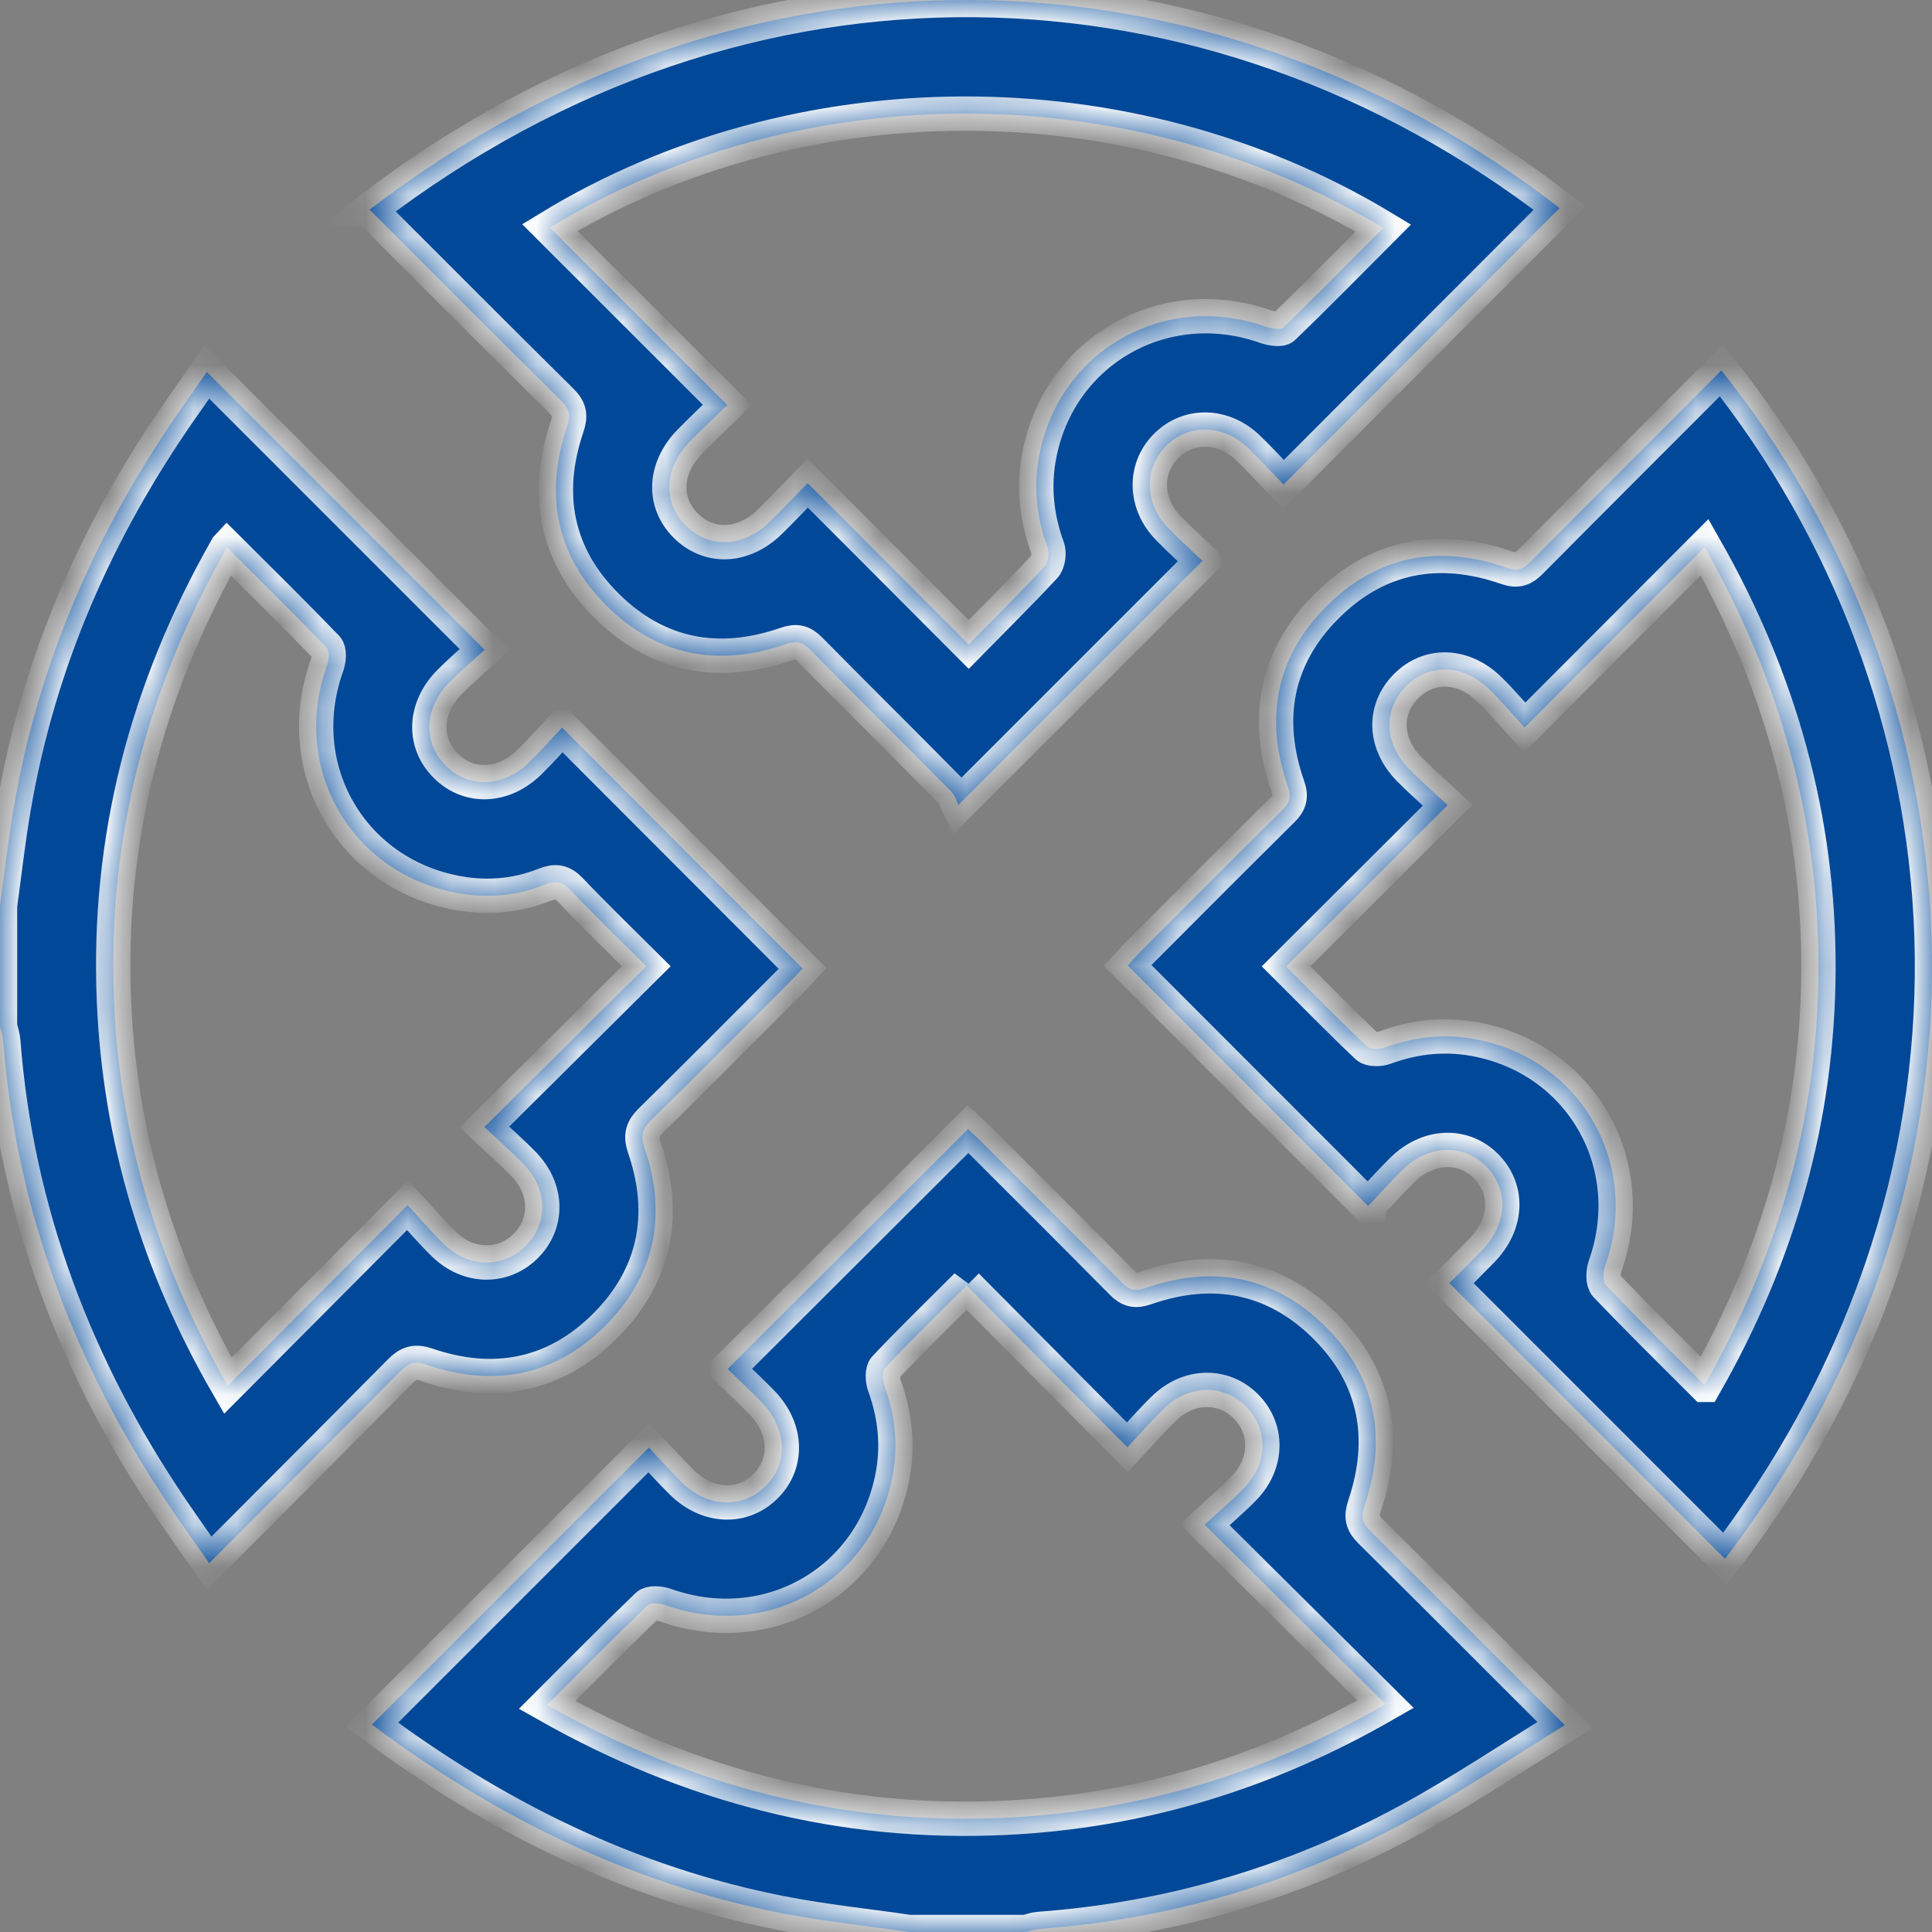 <svg width="45" height="45" viewBox="0 0 45 45" fill="none" xmlns="http://www.w3.org/2000/svg">
<rect x="0" y="0" width="45" height="45" fill="#808080" stroke="none"/>
<g clip-path="url(#clip0_2108_7235)">
<mask id="path-1-inside-1_2108_7235" fill="white">
<path d="M21.18 45C20.183 44.855 19.177 44.751 18.19 44.558C14.651 43.865 11.509 42.299 8.662 40.169C10.794 38.037 12.921 35.909 15.114 33.716C15.349 33.966 15.608 34.258 15.885 34.53C16.486 35.121 17.307 35.149 17.839 34.609C18.371 34.069 18.33 33.258 17.733 32.653C17.468 32.384 17.193 32.126 16.946 31.887C18.827 30.009 20.669 28.171 22.547 26.297C22.613 26.359 22.728 26.464 22.838 26.573C23.936 27.671 25.037 28.765 26.126 29.869C26.303 30.049 26.44 30.085 26.693 29.997C28.257 29.455 29.687 29.723 30.866 30.892C32.046 32.063 32.315 33.494 31.787 35.06C31.697 35.328 31.728 35.473 31.919 35.663C33.407 37.137 34.884 38.619 36.449 40.183C35.198 40.95 34.014 41.751 32.762 42.427C30.092 43.871 27.23 44.707 24.195 44.929C24.096 44.936 24 44.975 23.903 45.001H21.178L21.18 45ZM22.516 29.942C21.847 30.61 21.219 31.222 20.616 31.857C20.542 31.935 20.555 32.151 20.601 32.276C20.859 32.983 20.927 33.706 20.778 34.436C20.279 36.878 17.852 38.224 15.497 37.386C15.37 37.341 15.153 37.323 15.077 37.396C14.3 38.144 13.543 38.913 12.742 39.712C16.085 41.604 19.617 42.521 23.411 42.34C26.554 42.191 29.485 41.298 32.272 39.694C30.852 38.285 29.483 36.926 28.058 35.512C28.378 35.216 28.693 34.953 28.977 34.66C29.529 34.09 29.541 33.292 29.03 32.768C28.504 32.23 27.689 32.241 27.107 32.809C26.816 33.093 26.549 33.401 26.26 33.712C24.988 32.432 23.772 31.209 22.515 29.944L22.516 29.942Z"/>
<path d="M0 21.095C0.103 20.343 0.188 19.589 0.315 18.841C0.894 15.421 2.256 12.327 4.238 9.494C4.439 9.208 4.64 8.92 4.818 8.664C6.956 10.802 9.083 12.93 11.287 15.134C11.043 15.359 10.746 15.61 10.471 15.887C9.874 16.489 9.844 17.302 10.388 17.839C10.929 18.376 11.738 18.34 12.342 17.741C12.611 17.475 12.862 17.191 13.092 16.946C14.98 18.836 16.818 20.677 18.695 22.557C18.643 22.612 18.541 22.728 18.432 22.836C17.345 23.924 16.263 25.016 15.166 26.094C14.966 26.291 14.912 26.442 15.011 26.733C15.547 28.3 15.259 29.729 14.081 30.897C12.914 32.052 11.492 32.32 9.947 31.791C9.651 31.69 9.504 31.757 9.31 31.953C7.849 33.431 6.377 34.9 4.873 36.409C4.575 35.983 4.29 35.585 4.015 35.18C1.769 31.872 0.386 28.253 0.075 24.247C0.066 24.133 0.026 24.021 0 23.908C0 22.97 0 22.033 0 21.095ZM5.287 12.751C3.405 16.057 2.494 19.563 2.655 23.323C2.791 26.499 3.683 29.461 5.307 32.275C6.716 30.859 8.078 29.491 9.495 28.069C9.783 28.381 10.047 28.695 10.341 28.98C10.907 29.531 11.706 29.546 12.232 29.034C12.774 28.506 12.765 27.699 12.194 27.112C11.911 26.821 11.603 26.553 11.282 26.251C11.945 25.591 12.558 24.984 13.17 24.376C13.79 23.76 14.41 23.144 15.054 22.505C14.438 21.891 13.849 21.323 13.286 20.731C13.092 20.528 12.936 20.509 12.681 20.61C11.984 20.887 11.254 20.932 10.524 20.774C8.108 20.256 6.777 17.829 7.615 15.504C7.661 15.377 7.681 15.159 7.608 15.083C6.86 14.306 6.088 13.548 5.288 12.75L5.287 12.751Z"/>
<path d="M31.866 28.093C29.964 26.191 28.132 24.359 26.263 22.487C26.355 22.39 26.457 22.275 26.565 22.166C27.662 21.067 28.757 19.967 29.861 18.875C30.037 18.701 30.085 18.566 29.994 18.309C29.449 16.745 29.714 15.313 30.884 14.134C32.069 12.94 33.512 12.671 35.092 13.223C35.355 13.315 35.485 13.249 35.656 13.078C37.13 11.591 38.612 10.111 40.094 8.628C46.011 16.06 47.201 27.095 40.179 36.309C38.058 34.188 35.931 32.06 33.759 29.887C33.975 29.671 34.251 29.399 34.521 29.12C35.112 28.512 35.148 27.701 34.612 27.163C34.076 26.627 33.259 26.661 32.657 27.256C32.388 27.523 32.136 27.806 31.866 28.091V28.093ZM39.705 32.257C41.432 29.227 42.344 26.02 42.355 22.57C42.367 19.072 41.455 15.819 39.704 12.746C38.301 14.152 36.937 15.518 35.512 16.946C35.23 16.637 34.975 16.335 34.696 16.061C34.086 15.462 33.278 15.44 32.741 15.992C32.212 16.536 32.239 17.318 32.823 17.913C33.1 18.195 33.398 18.454 33.719 18.753C32.443 20.025 31.213 21.252 29.955 22.508C30.596 23.148 31.207 23.773 31.842 24.375C31.921 24.45 32.134 24.445 32.258 24.4C32.978 24.134 33.715 24.067 34.461 24.225C36.876 24.733 38.214 27.162 37.386 29.488C37.338 29.623 37.329 29.857 37.41 29.942C38.148 30.714 38.909 31.463 39.703 32.257H39.705Z"/>
<path d="M8.608 4.884C17.351 -1.82 28.236 -1.422 36.327 4.847C34.203 6.973 32.076 9.104 29.896 11.286C29.635 11.016 29.363 10.715 29.072 10.435C28.49 9.874 27.669 9.864 27.149 10.4C26.641 10.922 26.659 11.726 27.204 12.292C27.478 12.576 27.774 12.839 28.009 13.063C26.133 14.938 24.288 16.785 22.318 18.754C22.302 18.721 22.261 18.544 22.151 18.432C21.062 17.328 19.958 16.237 18.868 15.132C18.691 14.953 18.553 14.918 18.3 15.005C16.736 15.546 15.306 15.279 14.129 14.11C12.95 12.939 12.675 11.509 13.207 9.943C13.298 9.676 13.268 9.53 13.076 9.339C11.589 7.867 10.111 6.385 8.61 4.884H8.608ZM16.94 9.431C16.608 9.756 16.332 10.017 16.067 10.288C15.466 10.902 15.429 11.7 15.974 12.243C16.518 12.786 17.317 12.752 17.93 12.154C18.209 11.882 18.475 11.598 18.812 11.252C20.083 12.526 21.309 13.755 22.562 15.011C23.148 14.415 23.751 13.817 24.329 13.197C24.416 13.103 24.446 12.879 24.399 12.754C24.14 12.047 24.067 11.324 24.209 10.593C24.682 8.155 27.122 6.78 29.47 7.605C29.602 7.652 29.824 7.694 29.896 7.624C30.681 6.868 31.444 6.09 32.221 5.31C26.25 1.704 18.522 1.816 12.806 5.3C14.169 6.662 15.533 8.023 16.94 9.431Z"/>
</mask>
<path d="M21.18 45C20.183 44.855 19.177 44.751 18.19 44.558C14.651 43.865 11.509 42.299 8.662 40.169C10.794 38.037 12.921 35.909 15.114 33.716C15.349 33.966 15.608 34.258 15.885 34.53C16.486 35.121 17.307 35.149 17.839 34.609C18.371 34.069 18.33 33.258 17.733 32.653C17.468 32.384 17.193 32.126 16.946 31.887C18.827 30.009 20.669 28.171 22.547 26.297C22.613 26.359 22.728 26.464 22.838 26.573C23.936 27.671 25.037 28.765 26.126 29.869C26.303 30.049 26.44 30.085 26.693 29.997C28.257 29.455 29.687 29.723 30.866 30.892C32.046 32.063 32.315 33.494 31.787 35.06C31.697 35.328 31.728 35.473 31.919 35.663C33.407 37.137 34.884 38.619 36.449 40.183C35.198 40.95 34.014 41.751 32.762 42.427C30.092 43.871 27.23 44.707 24.195 44.929C24.096 44.936 24 44.975 23.903 45.001H21.178L21.18 45ZM22.516 29.942C21.847 30.61 21.219 31.222 20.616 31.857C20.542 31.935 20.555 32.151 20.601 32.276C20.859 32.983 20.927 33.706 20.778 34.436C20.279 36.878 17.852 38.224 15.497 37.386C15.37 37.341 15.153 37.323 15.077 37.396C14.3 38.144 13.543 38.913 12.742 39.712C16.085 41.604 19.617 42.521 23.411 42.34C26.554 42.191 29.485 41.298 32.272 39.694C30.852 38.285 29.483 36.926 28.058 35.512C28.378 35.216 28.693 34.953 28.977 34.66C29.529 34.09 29.541 33.292 29.03 32.768C28.504 32.23 27.689 32.241 27.107 32.809C26.816 33.093 26.549 33.401 26.26 33.712C24.988 32.432 23.772 31.209 22.515 29.944L22.516 29.942Z" fill="#014898"/>
<path d="M0 21.095C0.103 20.343 0.188 19.589 0.315 18.841C0.894 15.421 2.256 12.327 4.238 9.494C4.439 9.208 4.64 8.92 4.818 8.664C6.956 10.802 9.083 12.93 11.287 15.134C11.043 15.359 10.746 15.61 10.471 15.887C9.874 16.489 9.844 17.302 10.388 17.839C10.929 18.376 11.738 18.34 12.342 17.741C12.611 17.475 12.862 17.191 13.092 16.946C14.98 18.836 16.818 20.677 18.695 22.557C18.643 22.612 18.541 22.728 18.432 22.836C17.345 23.924 16.263 25.016 15.166 26.094C14.966 26.291 14.912 26.442 15.011 26.733C15.547 28.3 15.259 29.729 14.081 30.897C12.914 32.052 11.492 32.32 9.947 31.791C9.651 31.69 9.504 31.757 9.31 31.953C7.849 33.431 6.377 34.9 4.873 36.409C4.575 35.983 4.29 35.585 4.015 35.18C1.769 31.872 0.386 28.253 0.075 24.247C0.066 24.133 0.026 24.021 0 23.908C0 22.97 0 22.033 0 21.095ZM5.287 12.751C3.405 16.057 2.494 19.563 2.655 23.323C2.791 26.499 3.683 29.461 5.307 32.275C6.716 30.859 8.078 29.491 9.495 28.069C9.783 28.381 10.047 28.695 10.341 28.98C10.907 29.531 11.706 29.546 12.232 29.034C12.774 28.506 12.765 27.699 12.194 27.112C11.911 26.821 11.603 26.553 11.282 26.251C11.945 25.591 12.558 24.984 13.17 24.376C13.79 23.76 14.41 23.144 15.054 22.505C14.438 21.891 13.849 21.323 13.286 20.731C13.092 20.528 12.936 20.509 12.681 20.61C11.984 20.887 11.254 20.932 10.524 20.774C8.108 20.256 6.777 17.829 7.615 15.504C7.661 15.377 7.681 15.159 7.608 15.083C6.86 14.306 6.088 13.548 5.288 12.75L5.287 12.751Z" fill="#014898"/>
<path d="M31.866 28.093C29.964 26.191 28.132 24.359 26.263 22.487C26.355 22.39 26.457 22.275 26.565 22.166C27.662 21.067 28.757 19.967 29.861 18.875C30.037 18.701 30.085 18.566 29.994 18.309C29.449 16.745 29.714 15.313 30.884 14.134C32.069 12.94 33.512 12.671 35.092 13.223C35.355 13.315 35.485 13.249 35.656 13.078C37.13 11.591 38.612 10.111 40.094 8.628C46.011 16.06 47.201 27.095 40.179 36.309C38.058 34.188 35.931 32.06 33.759 29.887C33.975 29.671 34.251 29.399 34.521 29.12C35.112 28.512 35.148 27.701 34.612 27.163C34.076 26.627 33.259 26.661 32.657 27.256C32.388 27.523 32.136 27.806 31.866 28.091V28.093ZM39.705 32.257C41.432 29.227 42.344 26.02 42.355 22.57C42.367 19.072 41.455 15.819 39.704 12.746C38.301 14.152 36.937 15.518 35.512 16.946C35.23 16.637 34.975 16.335 34.696 16.061C34.086 15.462 33.278 15.44 32.741 15.992C32.212 16.536 32.239 17.318 32.823 17.913C33.1 18.195 33.398 18.454 33.719 18.753C32.443 20.025 31.213 21.252 29.955 22.508C30.596 23.148 31.207 23.773 31.842 24.375C31.921 24.45 32.134 24.445 32.258 24.4C32.978 24.134 33.715 24.067 34.461 24.225C36.876 24.733 38.214 27.162 37.386 29.488C37.338 29.623 37.329 29.857 37.41 29.942C38.148 30.714 38.909 31.463 39.703 32.257H39.705Z" fill="#014898"/>
<path d="M8.608 4.884C17.351 -1.82 28.236 -1.422 36.327 4.847C34.203 6.973 32.076 9.104 29.896 11.286C29.635 11.016 29.363 10.715 29.072 10.435C28.49 9.874 27.669 9.864 27.149 10.4C26.641 10.922 26.659 11.726 27.204 12.292C27.478 12.576 27.774 12.839 28.009 13.063C26.133 14.938 24.288 16.785 22.318 18.754C22.302 18.721 22.261 18.544 22.151 18.432C21.062 17.328 19.958 16.237 18.868 15.132C18.691 14.953 18.553 14.918 18.3 15.005C16.736 15.546 15.306 15.279 14.129 14.11C12.95 12.939 12.675 11.509 13.207 9.943C13.298 9.676 13.268 9.53 13.076 9.339C11.589 7.867 10.111 6.385 8.61 4.884H8.608ZM16.94 9.431C16.608 9.756 16.332 10.017 16.067 10.288C15.466 10.902 15.429 11.7 15.974 12.243C16.518 12.786 17.317 12.752 17.93 12.154C18.209 11.882 18.475 11.598 18.812 11.252C20.083 12.526 21.309 13.755 22.562 15.011C23.148 14.415 23.751 13.817 24.329 13.197C24.416 13.103 24.446 12.879 24.399 12.754C24.14 12.047 24.067 11.324 24.209 10.593C24.682 8.155 27.122 6.78 29.47 7.605C29.602 7.652 29.824 7.694 29.896 7.624C30.681 6.868 31.444 6.09 32.221 5.31C26.25 1.704 18.522 1.816 12.806 5.3C14.169 6.662 15.533 8.023 16.94 9.431Z" fill="#014898"/>
<path d="M21.18 45C20.183 44.855 19.177 44.751 18.19 44.558C14.651 43.865 11.509 42.299 8.662 40.169C10.794 38.037 12.921 35.909 15.114 33.716C15.349 33.966 15.608 34.258 15.885 34.53C16.486 35.121 17.307 35.149 17.839 34.609C18.371 34.069 18.33 33.258 17.733 32.653C17.468 32.384 17.193 32.126 16.946 31.887C18.827 30.009 20.669 28.171 22.547 26.297C22.613 26.359 22.728 26.464 22.838 26.573C23.936 27.671 25.037 28.765 26.126 29.869C26.303 30.049 26.44 30.085 26.693 29.997C28.257 29.455 29.687 29.723 30.866 30.892C32.046 32.063 32.315 33.494 31.787 35.06C31.697 35.328 31.728 35.473 31.919 35.663C33.407 37.137 34.884 38.619 36.449 40.183C35.198 40.95 34.014 41.751 32.762 42.427C30.092 43.871 27.23 44.707 24.195 44.929C24.096 44.936 24 44.975 23.903 45.001H21.178L21.18 45ZM22.516 29.942C21.847 30.61 21.219 31.222 20.616 31.857C20.542 31.935 20.555 32.151 20.601 32.276C20.859 32.983 20.927 33.706 20.778 34.436C20.279 36.878 17.852 38.224 15.497 37.386C15.37 37.341 15.153 37.323 15.077 37.396C14.3 38.144 13.543 38.913 12.742 39.712C16.085 41.604 19.617 42.521 23.411 42.34C26.554 42.191 29.485 41.298 32.272 39.694C30.852 38.285 29.483 36.926 28.058 35.512C28.378 35.216 28.693 34.953 28.977 34.66C29.529 34.09 29.541 33.292 29.03 32.768C28.504 32.23 27.689 32.241 27.107 32.809C26.816 33.093 26.549 33.401 26.26 33.712C24.988 32.432 23.772 31.209 22.515 29.944L22.516 29.942Z" stroke="white" stroke-width="0.8" mask="url(#path-1-inside-1_2108_7235)"/>
<path d="M0 21.095C0.103 20.343 0.188 19.589 0.315 18.841C0.894 15.421 2.256 12.327 4.238 9.494C4.439 9.208 4.64 8.92 4.818 8.664C6.956 10.802 9.083 12.93 11.287 15.134C11.043 15.359 10.746 15.61 10.471 15.887C9.874 16.489 9.844 17.302 10.388 17.839C10.929 18.376 11.738 18.34 12.342 17.741C12.611 17.475 12.862 17.191 13.092 16.946C14.98 18.836 16.818 20.677 18.695 22.557C18.643 22.612 18.541 22.728 18.432 22.836C17.345 23.924 16.263 25.016 15.166 26.094C14.966 26.291 14.912 26.442 15.011 26.733C15.547 28.3 15.259 29.729 14.081 30.897C12.914 32.052 11.492 32.32 9.947 31.791C9.651 31.69 9.504 31.757 9.31 31.953C7.849 33.431 6.377 34.9 4.873 36.409C4.575 35.983 4.29 35.585 4.015 35.18C1.769 31.872 0.386 28.253 0.075 24.247C0.066 24.133 0.026 24.021 0 23.908C0 22.97 0 22.033 0 21.095ZM5.287 12.751C3.405 16.057 2.494 19.563 2.655 23.323C2.791 26.499 3.683 29.461 5.307 32.275C6.716 30.859 8.078 29.491 9.495 28.069C9.783 28.381 10.047 28.695 10.341 28.98C10.907 29.531 11.706 29.546 12.232 29.034C12.774 28.506 12.765 27.699 12.194 27.112C11.911 26.821 11.603 26.553 11.282 26.251C11.945 25.591 12.558 24.984 13.17 24.376C13.79 23.76 14.41 23.144 15.054 22.505C14.438 21.891 13.849 21.323 13.286 20.731C13.092 20.528 12.936 20.509 12.681 20.61C11.984 20.887 11.254 20.932 10.524 20.774C8.108 20.256 6.777 17.829 7.615 15.504C7.661 15.377 7.681 15.159 7.608 15.083C6.86 14.306 6.088 13.548 5.288 12.75L5.287 12.751Z" stroke="white" stroke-width="0.8" mask="url(#path-1-inside-1_2108_7235)"/>
<path d="M31.866 28.093C29.964 26.191 28.132 24.359 26.263 22.487C26.355 22.39 26.457 22.275 26.565 22.166C27.662 21.067 28.757 19.967 29.861 18.875C30.037 18.701 30.085 18.566 29.994 18.309C29.449 16.745 29.714 15.313 30.884 14.134C32.069 12.94 33.512 12.671 35.092 13.223C35.355 13.315 35.485 13.249 35.656 13.078C37.13 11.591 38.612 10.111 40.094 8.628C46.011 16.06 47.201 27.095 40.179 36.309C38.058 34.188 35.931 32.06 33.759 29.887C33.975 29.671 34.251 29.399 34.521 29.12C35.112 28.512 35.148 27.701 34.612 27.163C34.076 26.627 33.259 26.661 32.657 27.256C32.388 27.523 32.136 27.806 31.866 28.091V28.093ZM39.705 32.257C41.432 29.227 42.344 26.02 42.355 22.57C42.367 19.072 41.455 15.819 39.704 12.746C38.301 14.152 36.937 15.518 35.512 16.946C35.23 16.637 34.975 16.335 34.696 16.061C34.086 15.462 33.278 15.44 32.741 15.992C32.212 16.536 32.239 17.318 32.823 17.913C33.1 18.195 33.398 18.454 33.719 18.753C32.443 20.025 31.213 21.252 29.955 22.508C30.596 23.148 31.207 23.773 31.842 24.375C31.921 24.45 32.134 24.445 32.258 24.4C32.978 24.134 33.715 24.067 34.461 24.225C36.876 24.733 38.214 27.162 37.386 29.488C37.338 29.623 37.329 29.857 37.41 29.942C38.148 30.714 38.909 31.463 39.703 32.257H39.705Z" stroke="white" stroke-width="0.8" mask="url(#path-1-inside-1_2108_7235)"/>
<path d="M8.608 4.884C17.351 -1.82 28.236 -1.422 36.327 4.847C34.203 6.973 32.076 9.104 29.896 11.286C29.635 11.016 29.363 10.715 29.072 10.435C28.49 9.874 27.669 9.864 27.149 10.4C26.641 10.922 26.659 11.726 27.204 12.292C27.478 12.576 27.774 12.839 28.009 13.063C26.133 14.938 24.288 16.785 22.318 18.754C22.302 18.721 22.261 18.544 22.151 18.432C21.062 17.328 19.958 16.237 18.868 15.132C18.691 14.953 18.553 14.918 18.3 15.005C16.736 15.546 15.306 15.279 14.129 14.11C12.95 12.939 12.675 11.509 13.207 9.943C13.298 9.676 13.268 9.53 13.076 9.339C11.589 7.867 10.111 6.385 8.61 4.884H8.608ZM16.94 9.431C16.608 9.756 16.332 10.017 16.067 10.288C15.466 10.902 15.429 11.7 15.974 12.243C16.518 12.786 17.317 12.752 17.93 12.154C18.209 11.882 18.475 11.598 18.812 11.252C20.083 12.526 21.309 13.755 22.562 15.011C23.148 14.415 23.751 13.817 24.329 13.197C24.416 13.103 24.446 12.879 24.399 12.754C24.14 12.047 24.067 11.324 24.209 10.593C24.682 8.155 27.122 6.78 29.47 7.605C29.602 7.652 29.824 7.694 29.896 7.624C30.681 6.868 31.444 6.09 32.221 5.31C26.25 1.704 18.522 1.816 12.806 5.3C14.169 6.662 15.533 8.023 16.94 9.431Z" stroke="white" stroke-width="0.8" mask="url(#path-1-inside-1_2108_7235)"/>
</g>
<defs>
<clipPath id="clip0_2108_7235">
<rect width="45" height="45" fill="white"/>
</clipPath>
</defs>
</svg>

